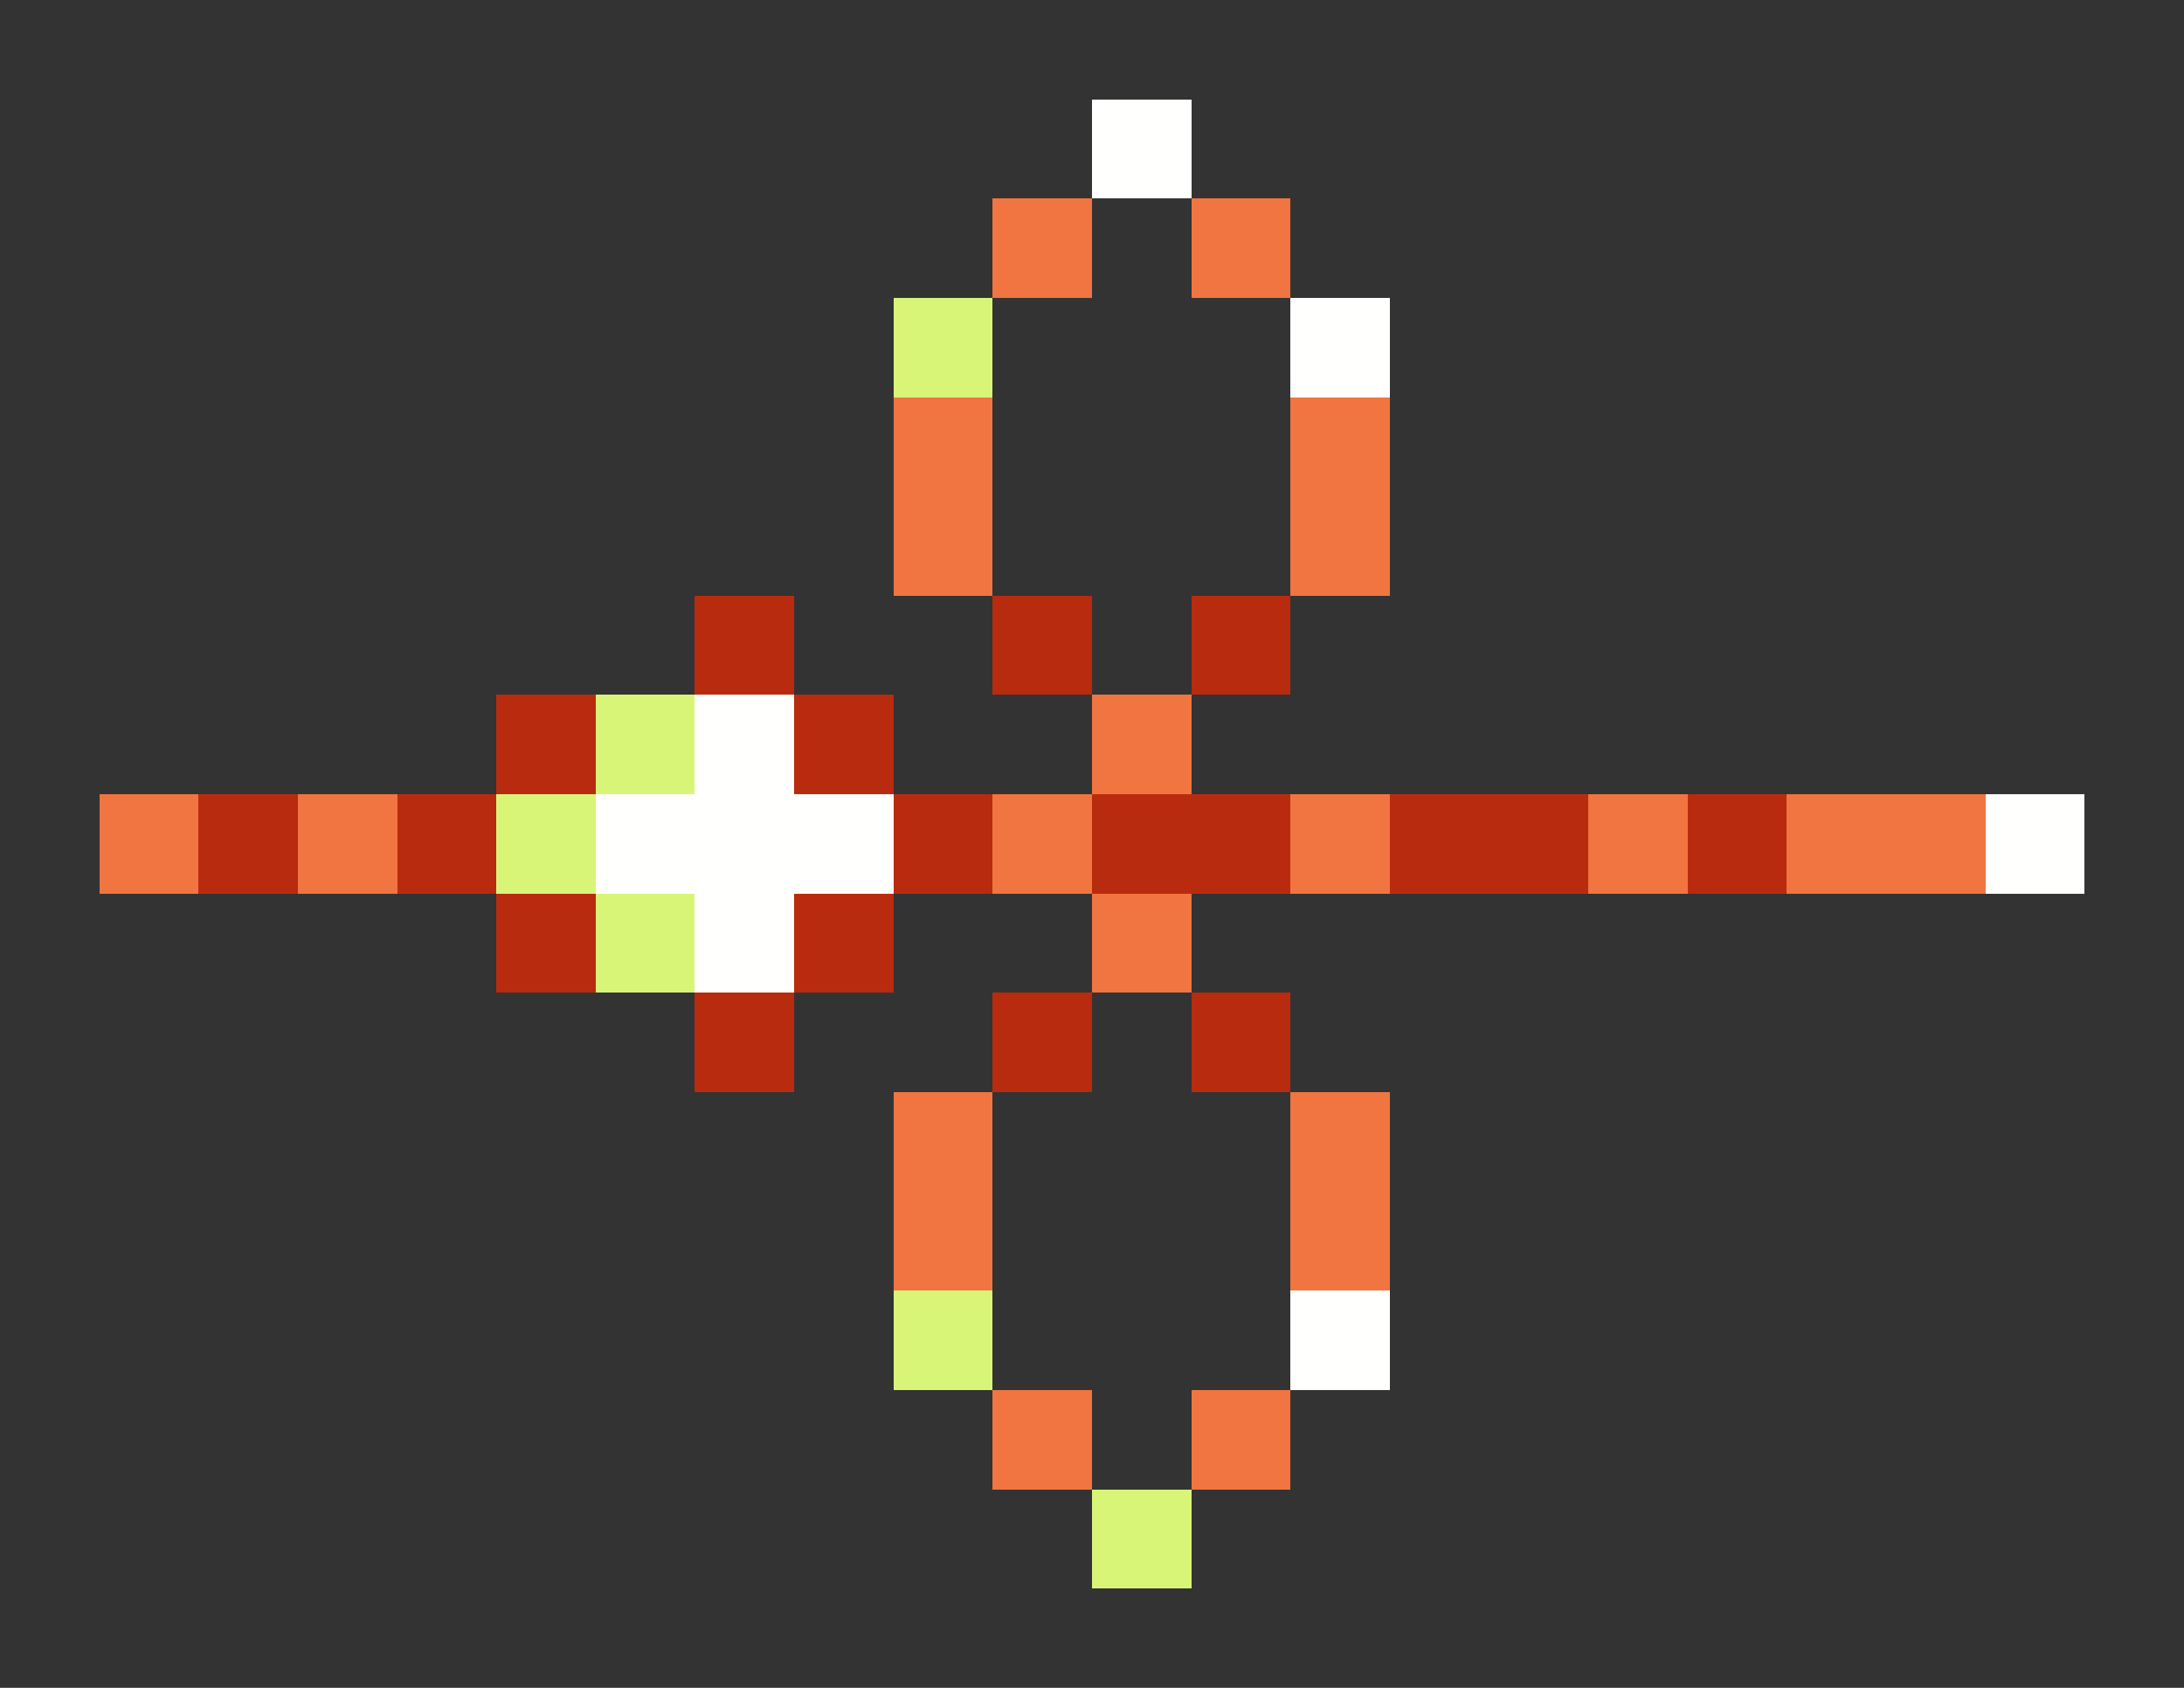 <svg xmlns="http://www.w3.org/2000/svg" shape-rendering="crispEdges" viewBox="0 -0.5 22 17">
    <rect x="0" y="-0.5" width="22" height="17" fill="#333333" stroke="none"/>
    <path stroke="#fffffe" d="M11 1h1m1 2h1M7 7h1M6 8h3m11 0h1M7 9h1m5 4h1"/>
    <path stroke="#f07540" d="M10 2h1m1 0h1M9 4h1m3 0h1M9 5h1m3 0h1m-3 2h1M1 8h1m1 0h1m6 0h1m2 0h1m2 0h1m1 0h2m-9 1h1m-3 2h1m3 0h1m-5 1h1m3 0h1m-4 2h1m1 0h1"/>
    <path stroke="#d8f577" d="M9 3h1M6 7h1M5 8h1m0 1h1m2 4h1m1 2h1"/>
    <path stroke="#b92b0e" d="M7 6h1m2 0h1m1 0h1M5 7h1m2 0h1M2 8h1m1 0h1m4 0h1m1 0h2m1 0h2m1 0h1M5 9h1m2 0h1m-2 1h1m2 0h1m1 0h1"/>
</svg>
